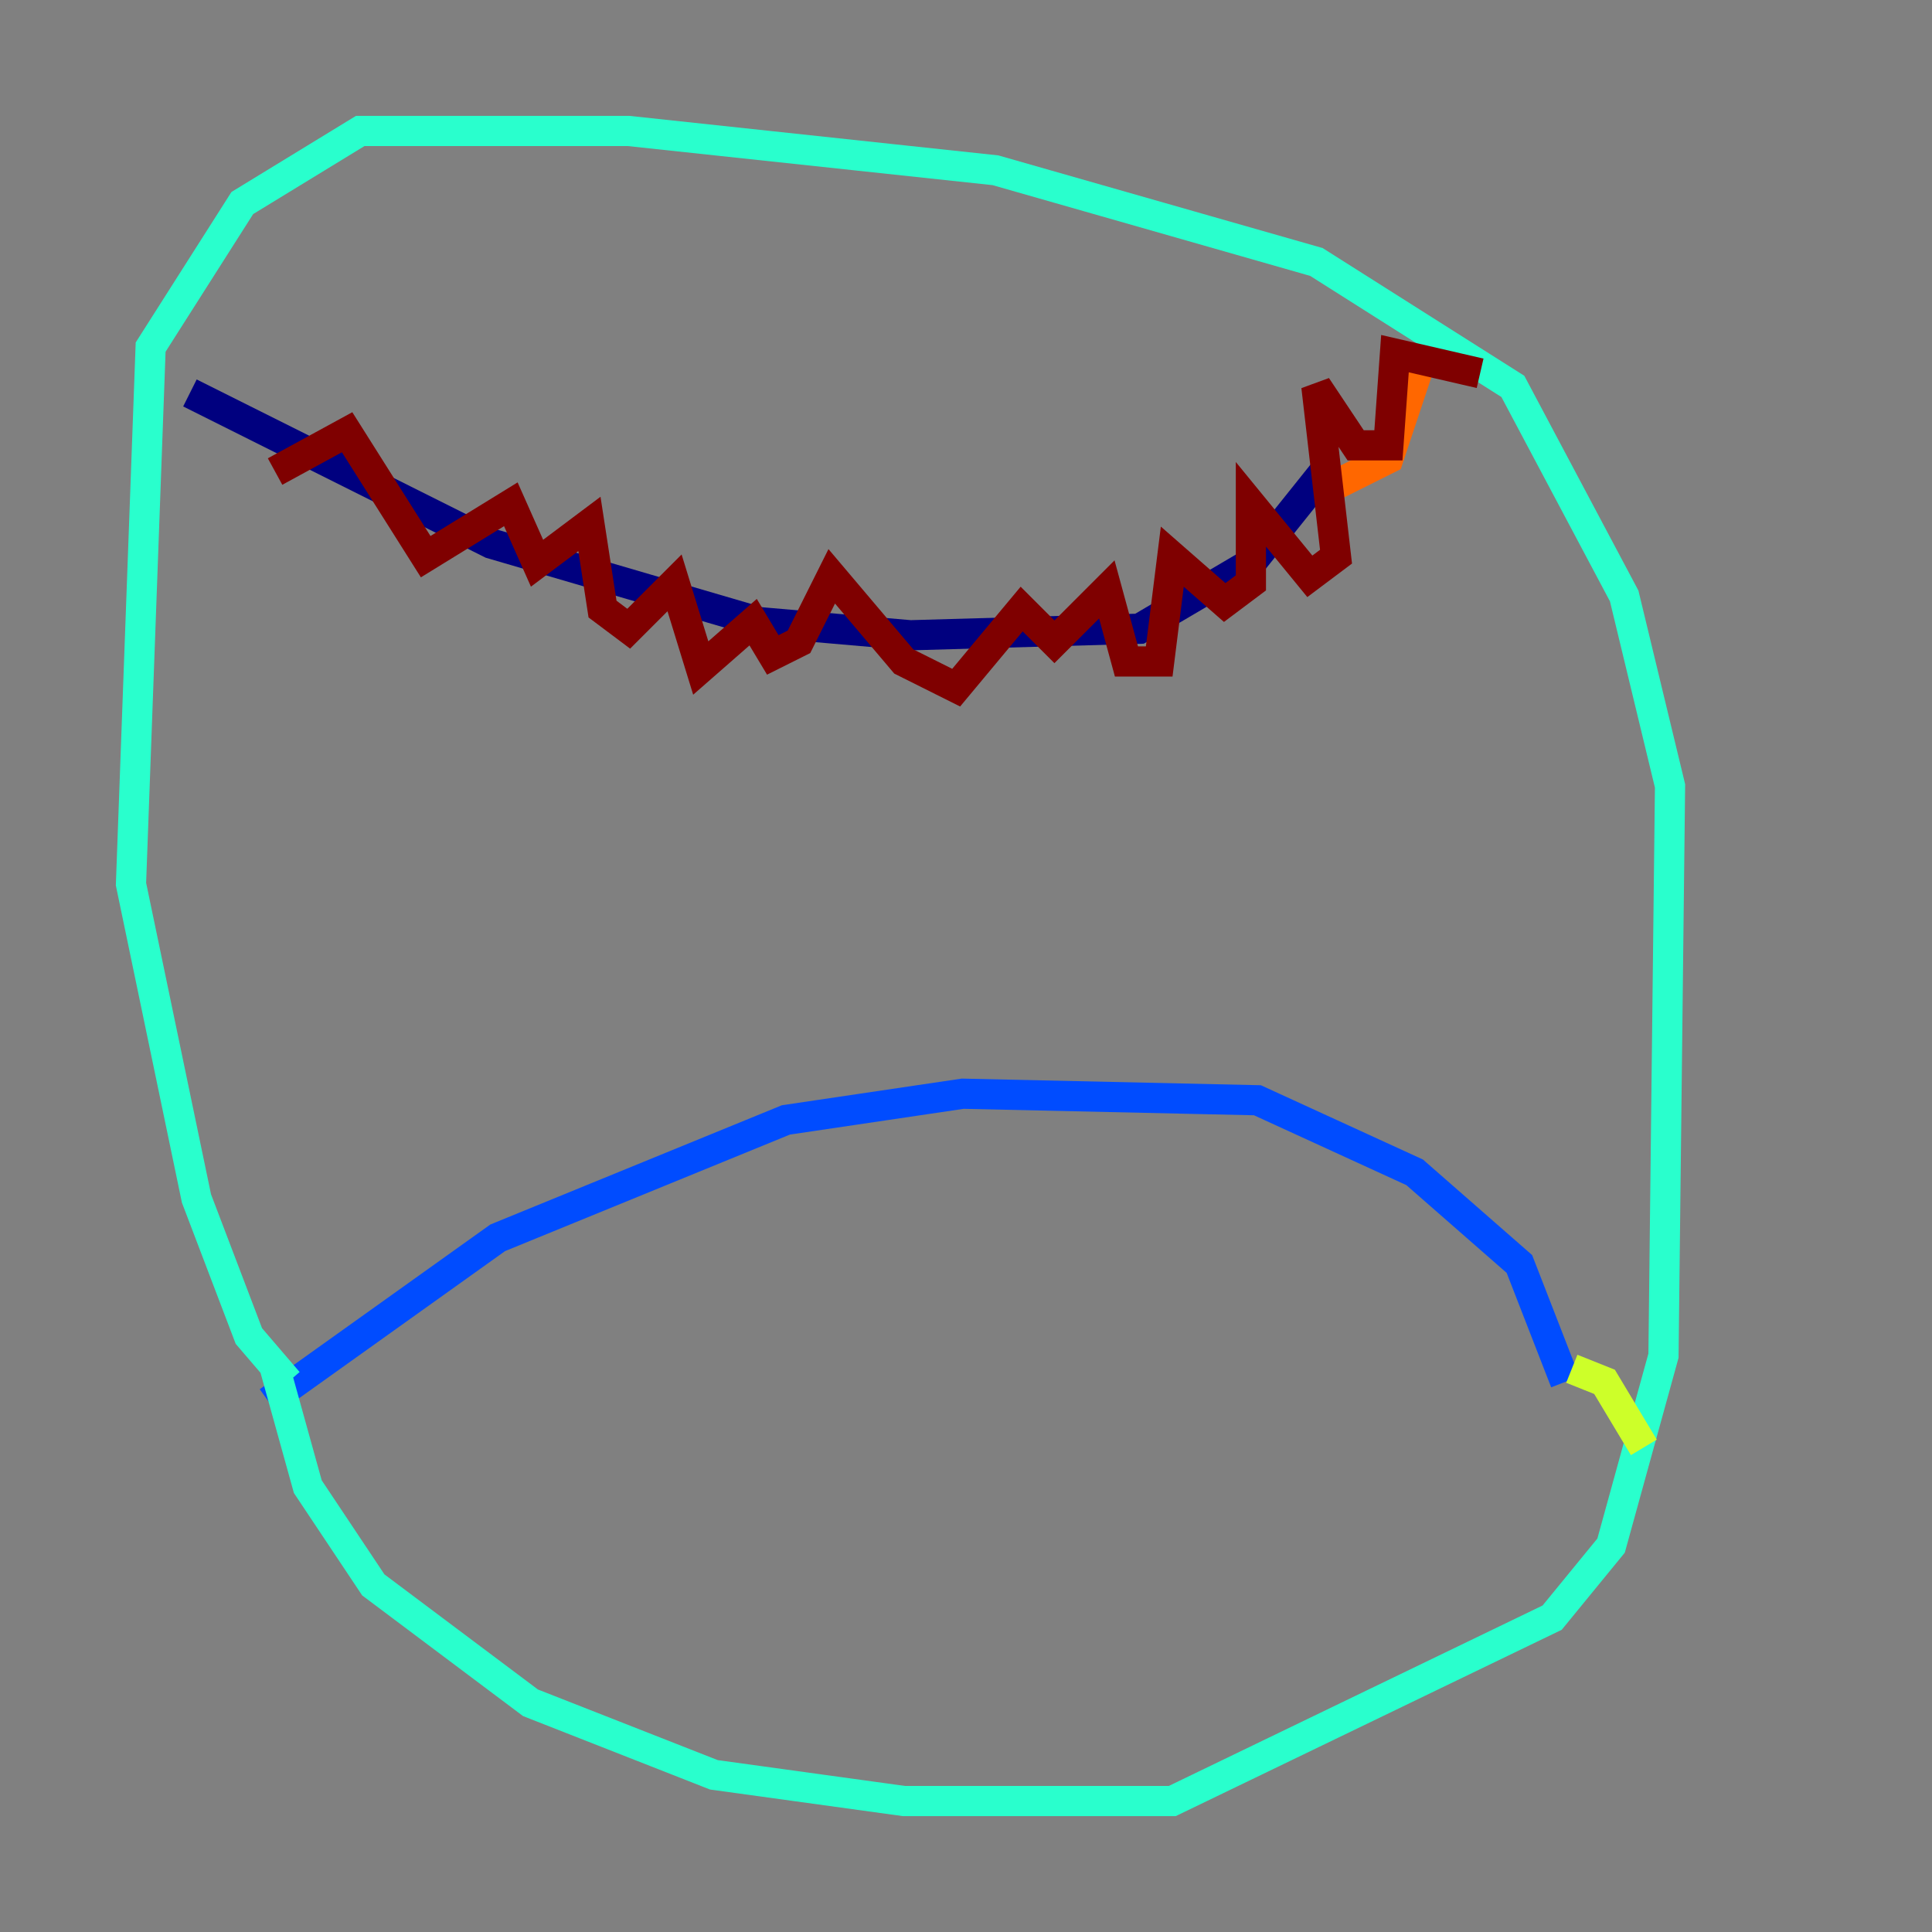 <?xml version="1.0" encoding="utf-8" ?>
<svg baseProfile="tiny" height="128" version="1.2" viewBox="0,0,128,128" width="128" xmlns="http://www.w3.org/2000/svg" xmlns:ev="http://www.w3.org/2001/xml-events" xmlns:xlink="http://www.w3.org/1999/xlink"><rect x="0" y="0" width="128" height="128" fill="#808080" stroke="none"/><defs /><polyline fill="none" points="12.583,26.034 32.542,36.014 50.332,41.22 60.312,42.088 75.498,41.654 82.875,37.315 88.081,30.807" stroke="#00007f" stroke-width="2" /><polyline fill="none" points="17.79,92.854 32.976,82.007 52.068,74.197 63.783,72.461 83.308,72.895 93.722,77.668 100.664,83.742 103.702,91.552" stroke="#004cff" stroke-width="2" /><polyline fill="none" points="18.224,90.685 20.393,98.495 24.732,105.003 35.146,112.814 47.295,117.586 59.878,119.322 77.668,119.322 102.834,107.173 106.739,102.4 110.21,89.817 110.644,52.068 107.607,39.485 100.231,25.6 87.214,17.356 65.953,11.281 41.654,8.678 23.864,8.678 16.054,13.451 9.98,22.997 8.678,58.576 13.017,79.403 16.488,88.515 19.091,91.552" stroke="#29ffcd" stroke-width="2" /><polyline fill="none" points="104.136,90.685 106.305,91.552 108.909,95.891" stroke="#cdff29" stroke-width="2" /><polyline fill="none" points="88.515,32.108 91.986,30.373 94.156,23.864" stroke="#ff6700" stroke-width="2" /><polyline fill="none" points="98.061,24.732 92.42,23.43 91.986,29.505 89.817,29.505 87.214,25.6 88.515,36.881 86.78,38.183 82.875,33.41 82.875,38.617 81.139,39.919 77.668,36.881 76.8,43.824 74.63,43.824 73.329,39.051 69.858,42.522 67.688,40.352 63.349,45.559 59.878,43.824 55.105,38.183 52.936,42.522 51.2,43.39 49.898,41.22 46.427,44.258 44.691,38.617 41.654,41.654 39.919,40.352 39.051,34.712 35.58,37.315 33.844,33.41 28.203,36.881 22.997,28.637 18.224,31.241" stroke="#7f0000" stroke-width="2" /></svg>